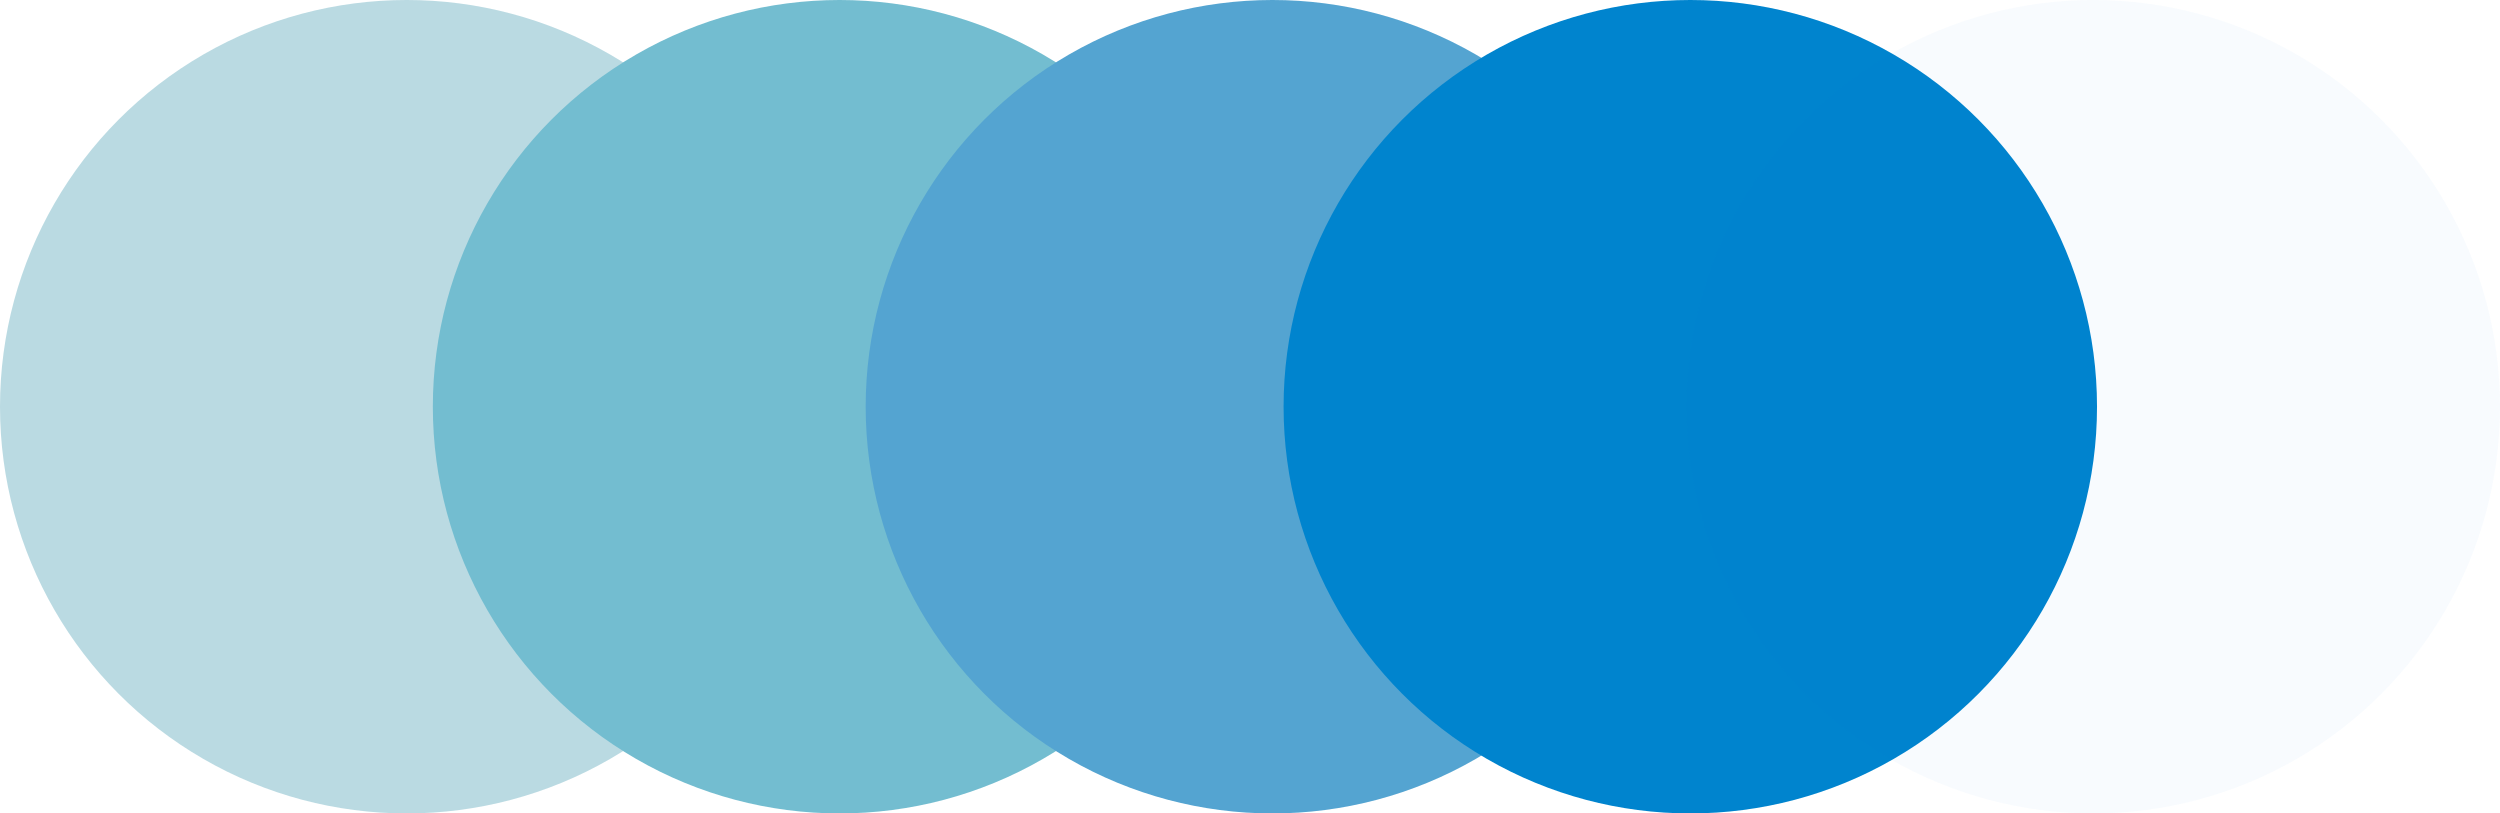 <svg width="335" height="109" viewBox="0 0 335 109" fill="none" xmlns="http://www.w3.org/2000/svg">
<circle cx="54.5" cy="54.5" r="54.5" fill="#BADAE2"/>
<circle cx="112.5" cy="54.5" r="54.5" fill="#73BDD0"/>
<circle cx="170.5" cy="54.5" r="54.5" fill="#54A4D1"/>
<circle cx="226.5" cy="54.5" r="54.5" fill="#0084CE"/>
<g filter="url(#filter0_b_435_8)">
<circle cx="280.5" cy="54.5" r="54.5" fill="#0084CE" fill-opacity="0.03"/>
</g>
<defs>
<filter id="filter0_b_435_8" x="142.5" y="-83.5" width="276" height="276" filterUnits="userSpaceOnUse" color-interpolation-filters="sRGB">
<feFlood flood-opacity="0" result="BackgroundImageFix"/>
<feGaussianBlur in="BackgroundImageFix" stdDeviation="41.75"/>
<feComposite in2="SourceAlpha" operator="in" result="effect1_backgroundBlur_435_8"/>
<feBlend mode="normal" in="SourceGraphic" in2="effect1_backgroundBlur_435_8" result="shape"/>
</filter>
</defs>
</svg>
